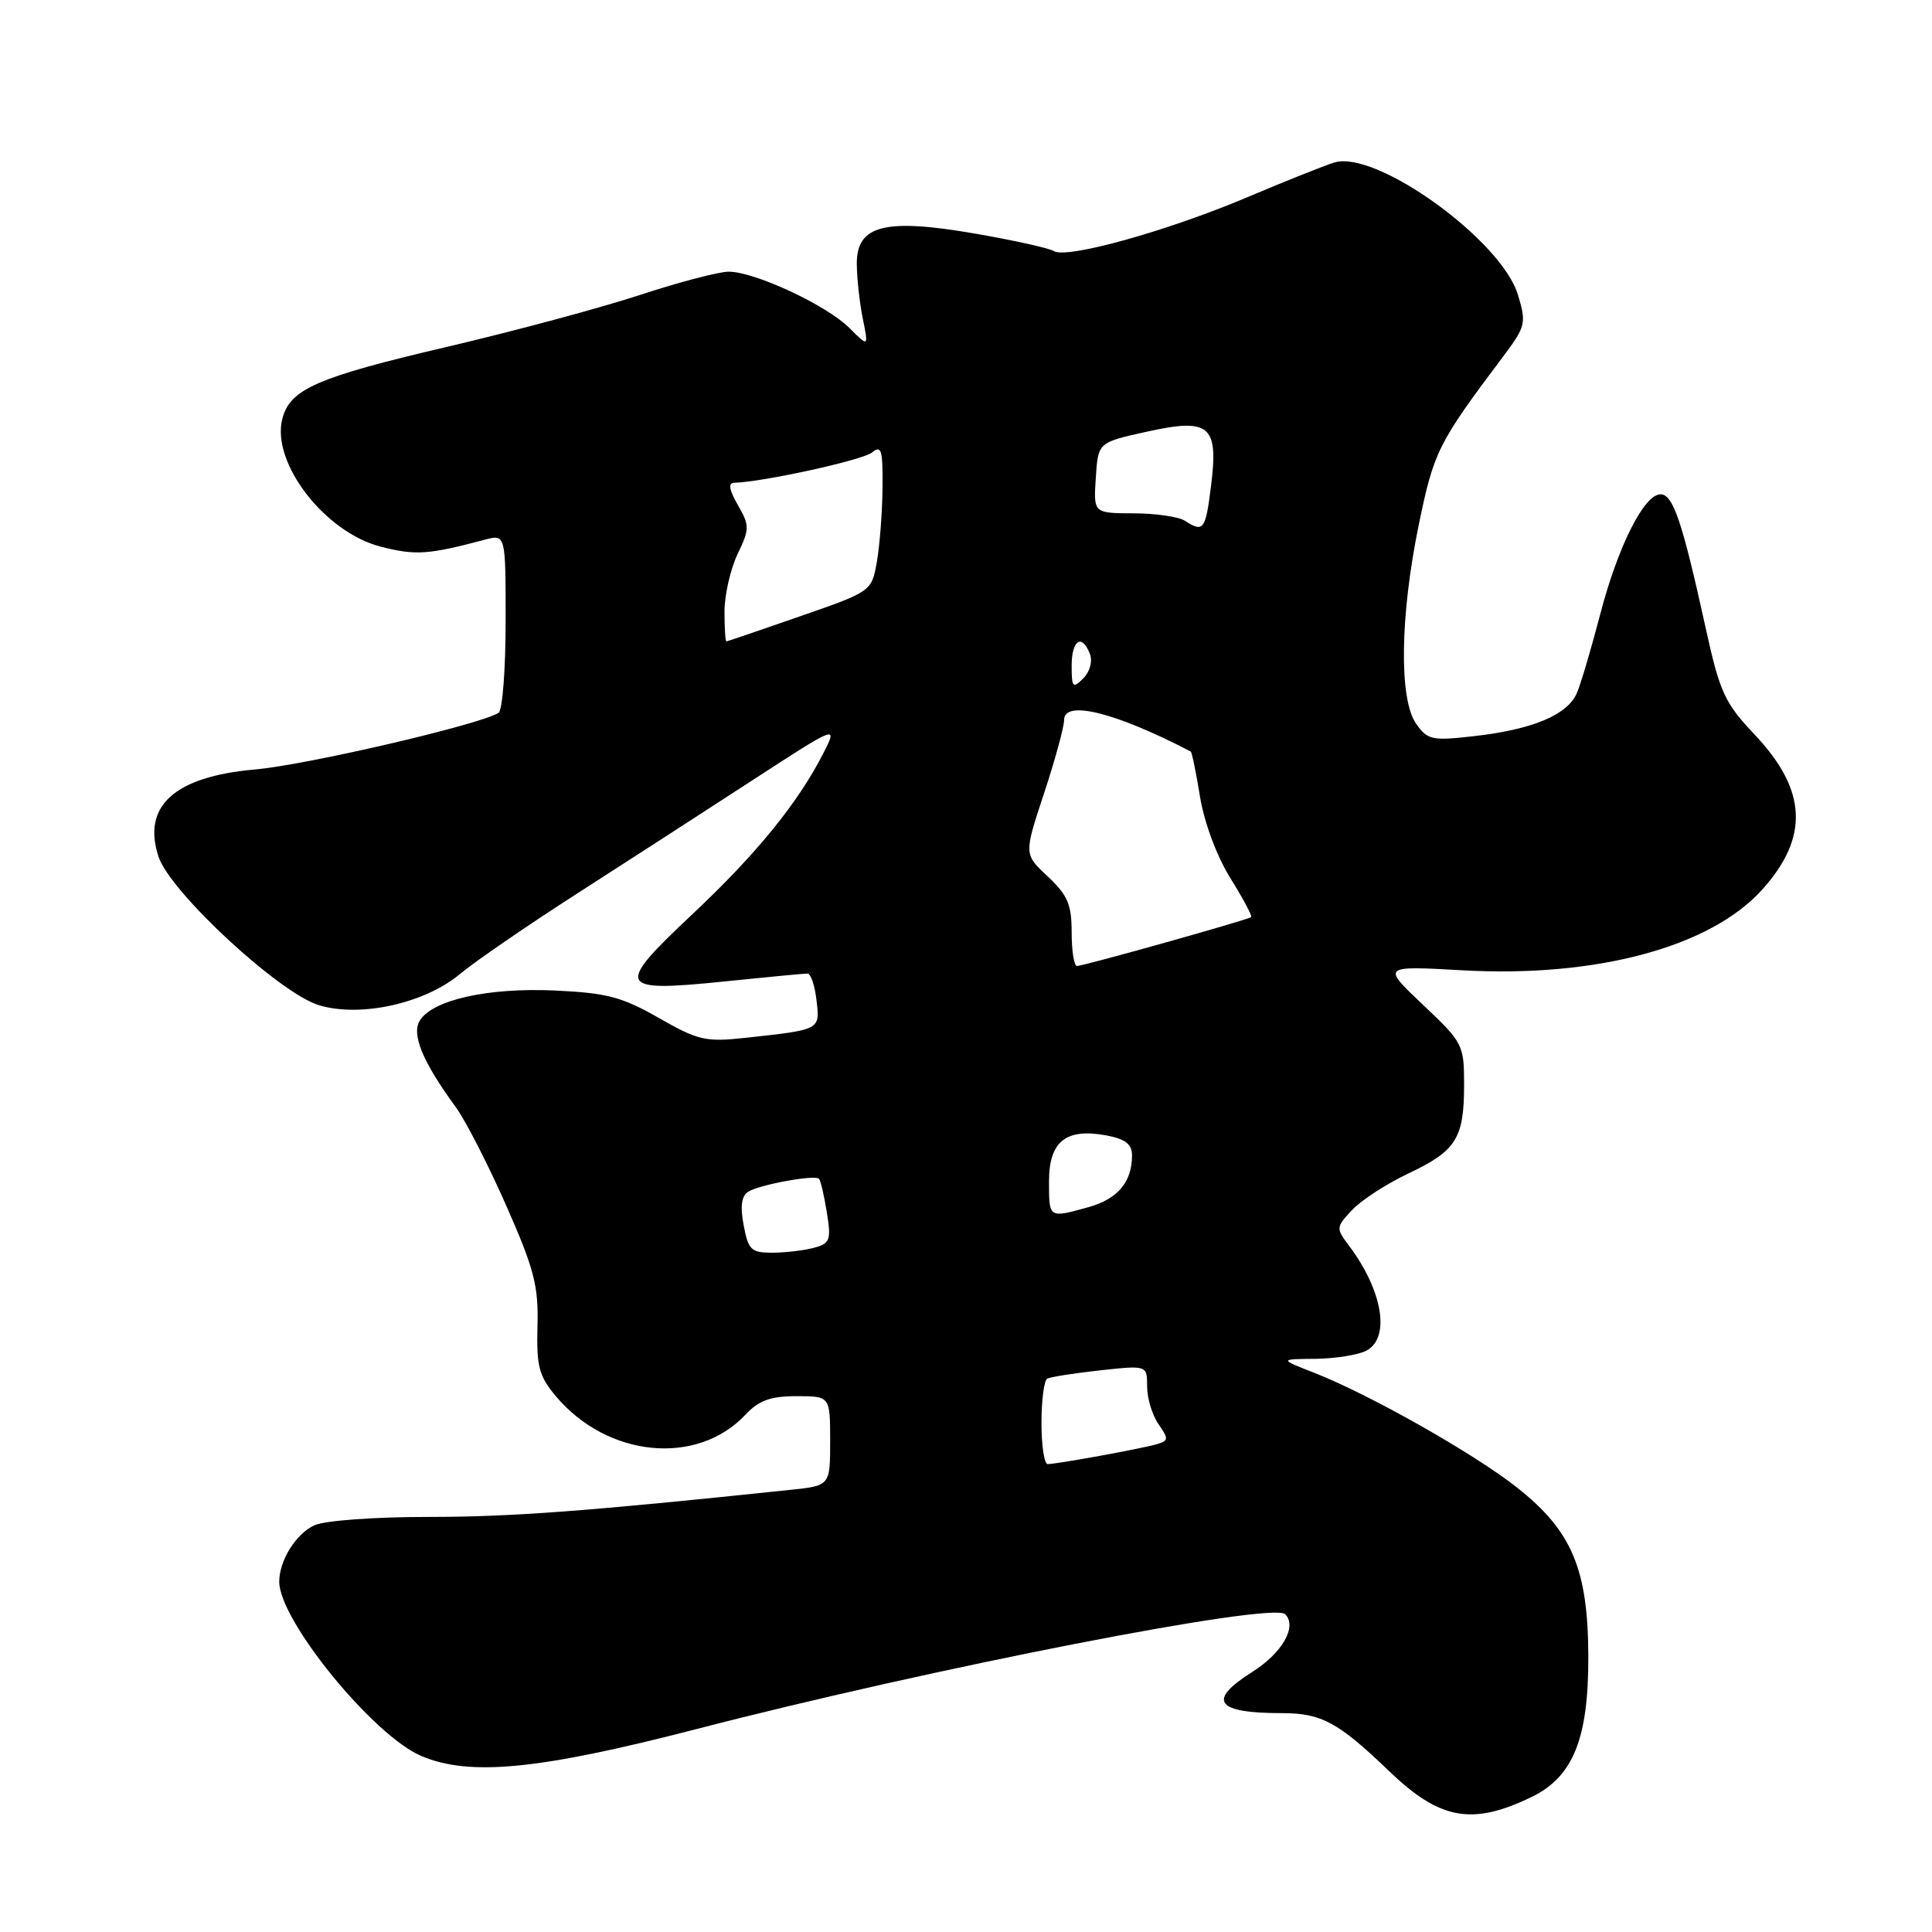 <?xml version="1.0" encoding="UTF-8" standalone="no"?>
<!DOCTYPE svg PUBLIC "-//W3C//DTD SVG 1.1//EN" "http://www.w3.org/Graphics/SVG/1.1/DTD/svg11.dtd" >
<svg xmlns="http://www.w3.org/2000/svg" xmlns:xlink="http://www.w3.org/1999/xlink" version="1.1" viewBox="0 0 256 256">
 <g >
 <path fill="currentColor"
d=" M 203.00 238.08 C 208.45 235.42 210.49 230.36 210.46 219.50 C 210.43 207.93 208.30 202.86 201.03 197.12 C 195.35 192.62 181.47 184.77 174.16 181.91 C 169.50 180.09 169.50 180.09 174.32 180.05 C 176.96 180.02 180.00 179.53 181.07 178.96 C 184.25 177.26 183.22 171.02 178.77 165.09 C 177.00 162.74 177.01 162.62 179.17 160.32 C 180.39 159.02 183.76 156.84 186.66 155.47 C 192.97 152.48 194.00 150.84 194.00 143.71 C 194.00 138.44 193.85 138.14 188.54 133.13 C 183.09 127.97 183.09 127.97 193.79 128.57 C 211.50 129.56 226.61 125.50 233.47 117.91 C 239.75 110.95 239.46 104.70 232.50 97.34 C 228.50 93.10 227.89 91.77 225.98 83.08 C 222.90 69.07 221.69 65.50 220.03 65.50 C 217.84 65.50 214.36 72.44 212.01 81.49 C 210.86 85.89 209.49 90.54 208.96 91.80 C 207.74 94.71 203.11 96.66 195.34 97.54 C 189.72 98.18 189.15 98.05 187.64 95.89 C 185.36 92.64 185.51 81.62 187.99 69.56 C 190.00 59.80 190.52 58.76 199.15 47.27 C 202.16 43.26 202.27 42.83 201.14 39.08 C 198.97 31.83 182.35 19.84 176.81 21.53 C 175.54 21.92 170.29 24.01 165.14 26.19 C 154.54 30.66 141.34 34.33 139.64 33.27 C 139.01 32.88 134.36 31.85 129.30 30.97 C 117.22 28.87 113.48 29.83 113.53 35.01 C 113.55 36.93 113.91 40.19 114.33 42.25 C 115.09 46.00 115.09 46.00 112.53 43.44 C 109.53 40.44 100.00 36.00 96.56 36.00 C 95.25 36.00 89.98 37.38 84.84 39.07 C 79.70 40.76 68.20 43.86 59.27 45.95 C 41.96 50.00 38.40 51.56 37.40 55.53 C 35.94 61.35 43.06 70.56 50.47 72.44 C 55.08 73.62 56.76 73.50 64.25 71.51 C 67.00 70.78 67.00 70.78 67.00 82.33 C 67.00 88.68 66.58 94.14 66.06 94.46 C 63.51 96.04 40.57 101.37 33.78 101.96 C 23.11 102.90 18.79 106.81 21.01 113.53 C 22.56 118.22 37.06 131.64 42.28 133.20 C 47.78 134.85 56.28 132.96 60.95 129.06 C 62.90 127.43 69.90 122.62 76.50 118.38 C 83.10 114.14 93.57 107.38 99.76 103.35 C 111.03 96.03 111.03 96.03 109.07 99.86 C 105.72 106.42 100.20 113.20 91.69 121.19 C 81.43 130.83 81.75 131.51 95.96 130.05 C 101.60 129.47 106.56 129.00 107.00 129.00 C 107.43 129.00 107.97 130.59 108.19 132.53 C 108.66 136.49 108.77 136.43 98.75 137.52 C 93.50 138.09 92.50 137.86 87.29 134.88 C 82.43 132.10 80.41 131.57 73.55 131.25 C 64.72 130.84 57.37 132.47 55.64 135.21 C 54.48 137.04 56.00 140.70 60.40 146.71 C 61.69 148.48 64.69 154.33 67.06 159.71 C 70.78 168.13 71.36 170.37 71.22 175.70 C 71.08 181.06 71.41 182.33 73.65 185.00 C 80.50 193.14 92.37 194.29 98.79 187.44 C 100.56 185.56 102.10 185.00 105.54 185.00 C 110.00 185.00 110.00 185.00 110.00 190.93 C 110.00 196.86 110.00 196.86 104.75 197.41 C 77.69 200.26 67.73 201.00 56.80 201.00 C 49.61 201.00 43.04 201.48 41.66 202.11 C 39.22 203.22 37.00 206.78 37.00 209.59 C 37.00 214.70 49.47 229.99 55.83 232.68 C 62.24 235.40 71.43 234.50 92.17 229.14 C 123.60 221.00 168.62 212.22 170.29 213.89 C 171.92 215.52 169.92 219.02 165.92 221.55 C 159.90 225.35 161.09 227.00 169.86 227.00 C 175.10 227.00 177.32 228.20 184.07 234.69 C 190.81 241.16 195.10 241.93 203.00 238.08 Z  M 138.00 188.56 C 138.00 185.57 138.34 182.93 138.75 182.69 C 139.16 182.45 142.31 181.96 145.75 181.58 C 152.00 180.90 152.00 180.90 152.00 183.73 C 152.00 185.28 152.68 187.52 153.51 188.71 C 154.88 190.66 154.85 190.91 153.26 191.37 C 151.24 191.96 140.04 194.00 138.82 194.00 C 138.37 194.00 138.00 191.55 138.00 188.56 Z  M 98.54 162.35 C 98.06 159.82 98.25 158.46 99.16 157.90 C 100.69 156.96 107.96 155.63 108.52 156.19 C 108.73 156.40 109.20 158.41 109.56 160.64 C 110.15 164.33 109.99 164.77 107.85 165.34 C 106.56 165.69 104.09 165.98 102.36 165.99 C 99.54 166.00 99.15 165.63 98.54 162.35 Z  M 139.00 156.54 C 139.00 151.23 141.24 149.45 146.61 150.45 C 149.13 150.93 150.00 151.61 150.00 153.11 C 150.00 156.62 148.10 158.88 144.24 159.95 C 138.94 161.42 139.00 161.46 139.00 156.54 Z  M 142.00 123.55 C 142.00 119.85 141.47 118.61 138.84 116.14 C 135.67 113.19 135.67 113.19 138.34 105.13 C 139.80 100.70 141.00 96.32 141.00 95.40 C 141.00 92.70 147.77 94.38 157.78 99.58 C 157.93 99.66 158.49 102.36 159.01 105.58 C 159.57 109.01 161.23 113.45 163.02 116.34 C 164.70 119.04 165.95 121.37 165.79 121.52 C 165.39 121.87 143.58 128.00 142.70 128.00 C 142.32 128.00 142.00 126.00 142.00 123.55 Z  M 142.00 88.21 C 142.00 84.78 143.37 83.91 144.43 86.68 C 144.79 87.63 144.41 89.02 143.54 89.89 C 142.15 91.27 142.00 91.11 142.00 88.21 Z  M 96.00 81.03 C 96.00 78.85 96.78 75.44 97.72 73.45 C 99.34 70.07 99.34 69.66 97.77 66.92 C 96.61 64.89 96.46 63.99 97.30 63.97 C 101.18 63.85 114.35 60.96 115.56 59.95 C 116.79 58.93 116.99 59.63 116.94 64.63 C 116.91 67.86 116.57 72.27 116.19 74.44 C 115.49 78.37 115.49 78.37 105.99 81.67 C 100.77 83.49 96.39 84.98 96.25 84.99 C 96.11 84.99 96.00 83.22 96.00 81.03 Z  M 157.00 69.00 C 156.18 68.47 153.11 68.02 150.20 68.02 C 144.89 68.00 144.89 68.00 145.20 63.31 C 145.50 58.63 145.50 58.63 151.87 57.22 C 160.30 55.35 161.48 56.33 160.47 64.37 C 159.74 70.24 159.47 70.60 157.00 69.00 Z "/>
</g>
</svg>